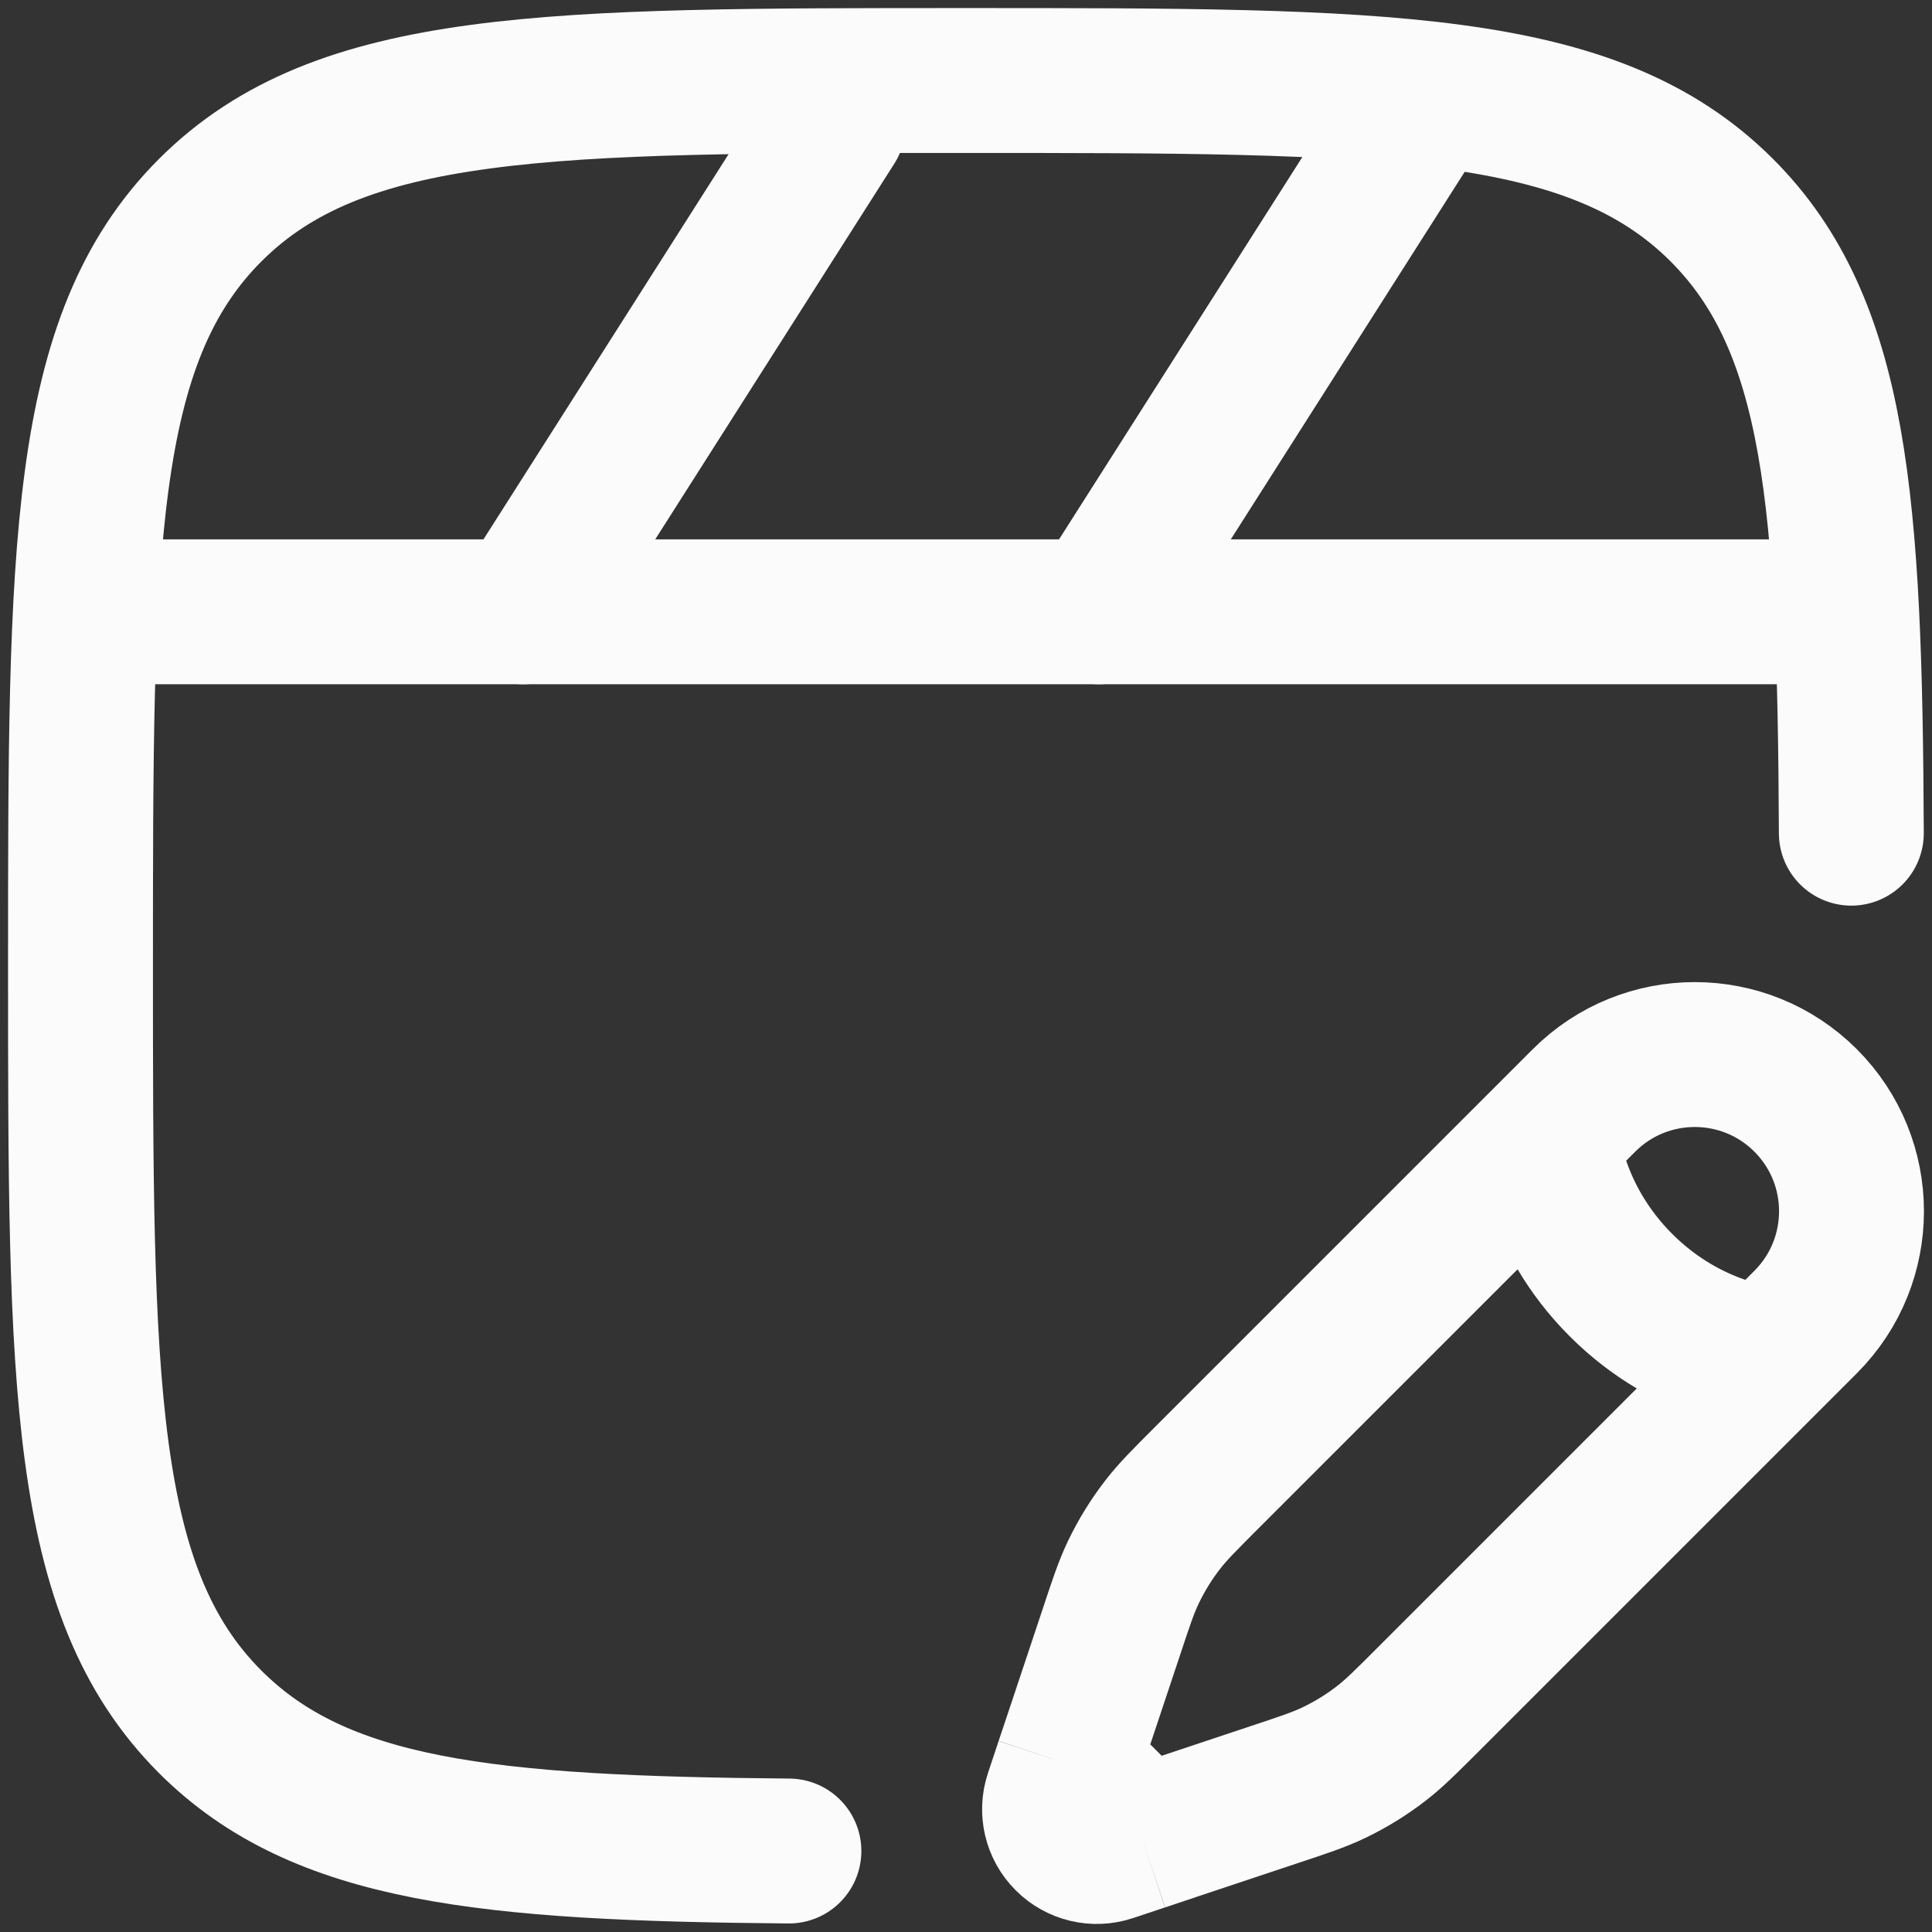 <svg width="24" height="24" viewBox="0 0 24 24" fill="none" xmlns="http://www.w3.org/2000/svg">
<rect x="0" y="0" width="24" height="24" fill="#333333" stroke="none"/>
<path d="M22.998 10.35C22.98 6.245 22.819 4.041 21.389 2.611C19.778 1 17.185 1 12 1C6.815 1 4.222 1 2.611 2.611C1 4.222 1 6.815 1 12C1 17.185 1 19.778 2.611 21.389C3.976 22.754 6.046 22.962 9.8 22.994" stroke="#FAFBFA" stroke-width="1.8" stroke-linecap="round"/>
<path d="M22.45 7.6H1.55" stroke="#FAFBFA" stroke-width="1.8" stroke-linecap="round"/>
<path d="M10.35 1.55L6.5 7.6" stroke="#FAFBFA" stroke-width="1.8" stroke-linecap="round"/>
<path d="M17.5 1.55L13.65 7.6" stroke="#FAFBFA" stroke-width="1.8" stroke-linecap="round"/>
<path d="M19.218 14.129L19.677 13.67C20.437 12.91 21.67 12.91 22.43 13.67C23.19 14.43 23.19 15.663 22.43 16.423L21.971 16.882M19.218 14.129C19.218 14.129 19.276 15.104 20.136 15.964C20.996 16.824 21.971 16.882 21.971 16.882M19.218 14.129L15 18.347C14.714 18.633 14.572 18.775 14.449 18.933C14.304 19.119 14.18 19.32 14.078 19.533C13.992 19.713 13.928 19.904 13.801 20.288L13.392 21.515L13.259 21.912M21.971 16.882L17.753 21.1C17.467 21.386 17.325 21.528 17.167 21.651C16.981 21.796 16.78 21.92 16.567 22.022C16.387 22.108 16.195 22.172 15.812 22.299L14.585 22.708L14.188 22.841M13.259 21.912L13.127 22.309C13.064 22.498 13.113 22.706 13.254 22.846C13.394 22.987 13.602 23.036 13.791 22.973L14.188 22.841M13.259 21.912L14.188 22.841" stroke="#FAFBFA" stroke-width="1.8"/>
</svg>
